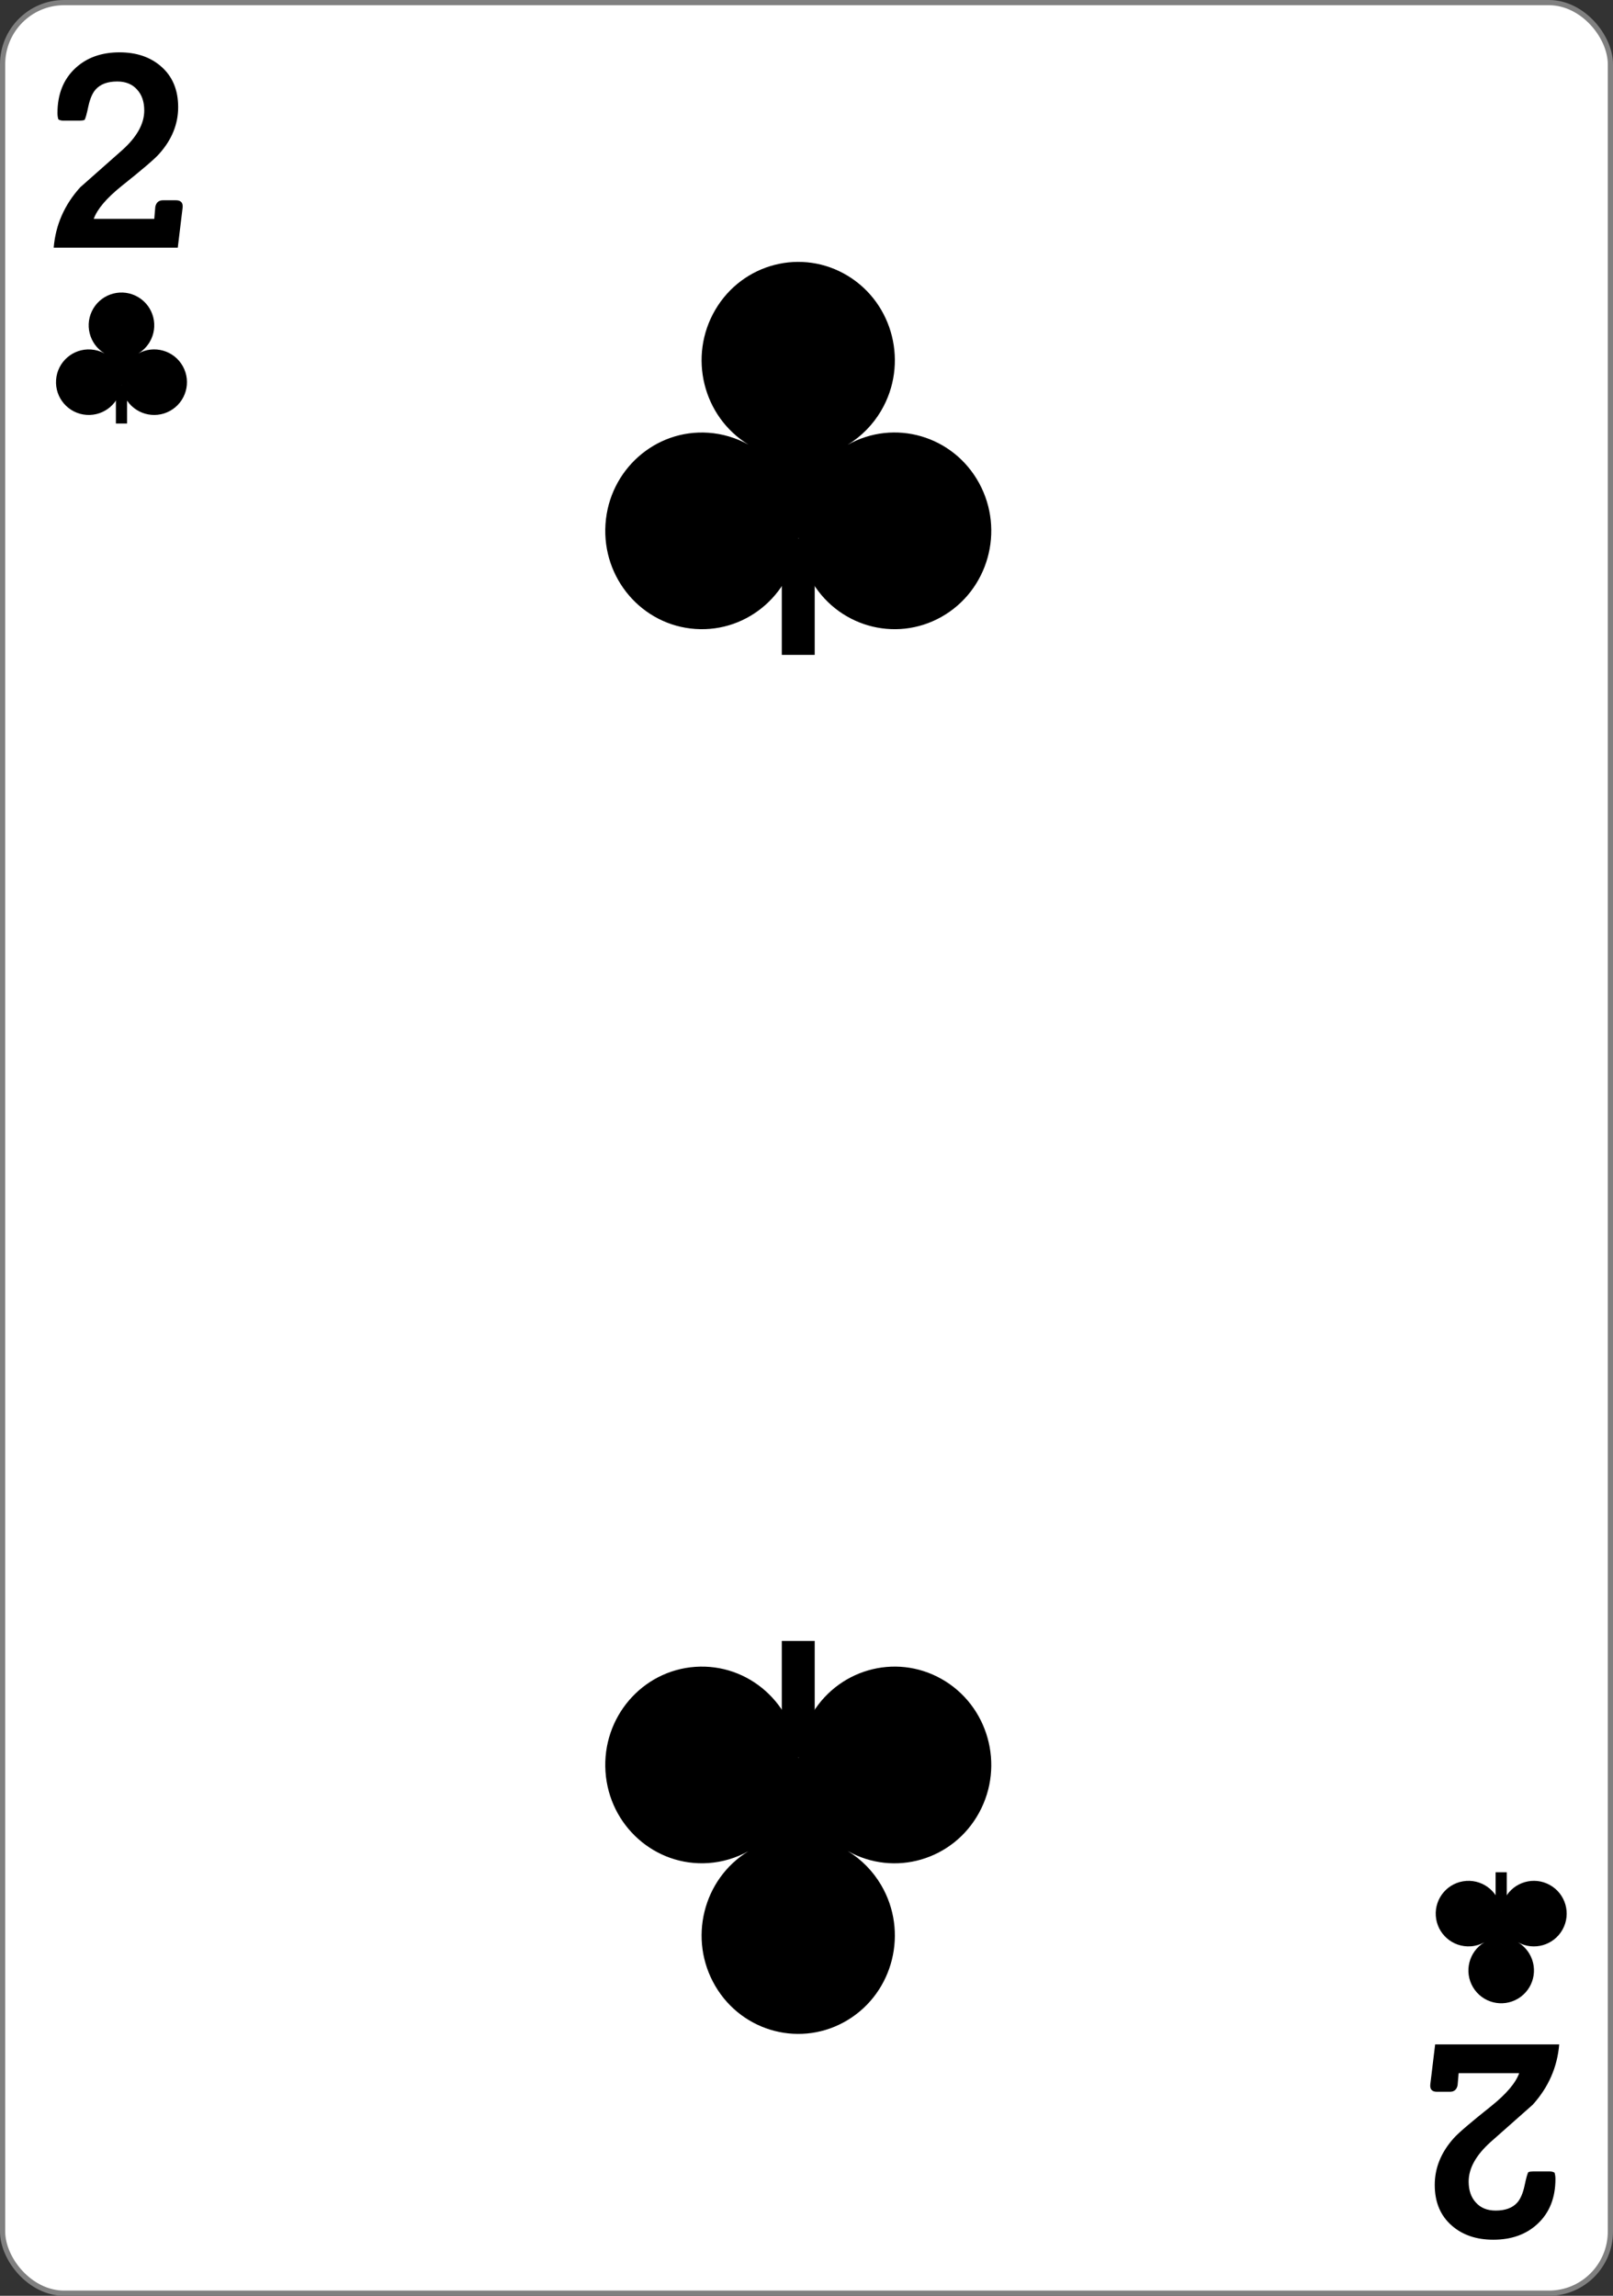 <?xml version="1.0" encoding="UTF-8" standalone="no"?>
<svg xmlns="http://www.w3.org/2000/svg"
     xmlns:xlink="http://www.w3.org/1999/xlink"
     width="234" height="333" id="svg2"
     version="1.1"
>
  <rect width="100%" height="100%" fill="#333333" stroke="none"/>
  <title
          id="title899">Two of Clubs Playing Card
  </title>
  <defs>
    <g
            style="stroke-width:3.181"
            transform="matrix(0.056,0,0,0.057,-21.36,766.911)"
            id="pip">
      <rect
              style="fill:#000000;fill-opacity:1;stroke:none;stroke-width:3.181"
              id="rect4124-6"
              width="85.256"
              height="295.685"
              x="2406.706"
              y="536.549"/>
      <path
              id="path3979-1-6-1"
              d="m 2917.856,395.129 c 67.135,120.805 23.601,273.145 -97.235,340.262 -120.836,67.117 -273.216,23.595 -340.35,-97.21 -17.88,-32.173 -28.44,-67.893 -30.889,-104.572 -9.342,137.921 -128.747,242.091 -266.662,232.714 -137.914,-9.378 -242.111,-128.752 -232.731,-266.631 9.38,-137.878 128.786,-242.049 266.7,-232.671 36.206,2.462 71.443,12.765 103.725,30.222 -118.192,-70.886 -156.875,-224.529 -85.945,-343.146 70.93,-118.617 224.613,-157.29 343.261,-86.378 118.647,70.912 157.33,224.555 86.4,343.171 -21.341,35.69 -51.243,65.5 -86.812,86.883 121.024,-66.97 273.404,-23.448 340.538,97.356 z"
              style="fill:#000000;fill-opacity:1;stroke:none;stroke-width:3.181"
      />
    </g>
  </defs>
  <g
          id="layer1"
          transform="translate(0,-719.362)">
    <g
            id="g857">
      <rect
              rx="8.919"
              ry="8.946"
              y="719.74"
              x="0.378"
              height="332.244"
              width="233.244"
              id="rect4266"
              style="fill:#ffffff;fill-opacity:1;stroke:#808080;stroke-width:0.756;stroke-linecap:butt;stroke-linejoin:miter;stroke-miterlimit:4;stroke-dasharray:none;stroke-opacity:1"/>
      <use xlink:href="#pip" />
      <g
              style="stroke-width:3.181"
              transform="matrix(0.019,0,0,0.019,-28.915,764.981)"
              id="g5492-7-8-1">
        <rect
                style="fill:#000000;fill-opacity:1;stroke:none;stroke-width:3.181"
                id="rect4124-6-9-7"
                width="85.256"
                height="295.685"
                x="2406.706"
                y="536.549"/>
        <path
                id="path3979-1-6-1-2-4"
                d="m 2917.856,395.129 c 67.135,120.805 23.601,273.145 -97.235,340.262 -120.836,67.117 -273.216,23.595 -340.35,-97.21 -17.88,-32.173 -28.44,-67.893 -30.889,-104.572 -9.342,137.921 -128.747,242.091 -266.662,232.714 -137.914,-9.378 -242.111,-128.752 -232.731,-266.631 9.38,-137.878 128.786,-242.049 266.7,-232.671 36.206,2.462 71.443,12.765 103.725,30.222 -118.192,-70.886 -156.875,-224.529 -85.945,-343.146 70.93,-118.617 224.613,-157.29 343.261,-86.378 118.647,70.912 157.33,224.555 86.4,343.171 -21.341,35.69 -51.243,65.5 -86.812,86.883 121.024,-66.97 273.404,-23.448 340.538,97.356 z"
                style="fill:#000000;fill-opacity:1;stroke:none;stroke-width:3.181"
        />
      </g>
      <g
              style="stroke-width:3.181"
              transform="matrix(0.019,0,0,-0.019,171.243,1006.744)"
              id="g5492-7-8-8-4">
        <rect
                style="fill:#000000;fill-opacity:1;stroke:none;stroke-width:3.181"
                id="rect4124-6-9-8-8"
                width="85.256"
                height="295.685"
                x="2406.706"
                y="536.549"/>
        <path
                id="path3979-1-6-1-2-2-8"
                d="m 2917.856,395.129 c 67.135,120.805 23.601,273.145 -97.235,340.262 -120.836,67.117 -273.216,23.595 -340.35,-97.21 -17.88,-32.173 -28.44,-67.893 -30.889,-104.572 -9.342,137.921 -128.747,242.091 -266.662,232.714 -137.914,-9.378 -242.111,-128.752 -232.731,-266.631 9.38,-137.878 128.786,-242.049 266.7,-232.671 36.206,2.462 71.443,12.765 103.725,30.222 -118.192,-70.886 -156.875,-224.529 -85.945,-343.146 70.93,-118.617 224.613,-157.29 343.261,-86.378 118.647,70.912 157.33,224.555 86.4,343.171 -21.341,35.69 -51.243,65.5 -86.812,86.883 121.024,-66.97 273.404,-23.448 340.538,97.356 z"
                style="fill:#000000;fill-opacity:1;stroke:none;stroke-width:3.181"
        />
      </g>
      <g
              style="stroke-width:3.181"
              transform="matrix(0.056,0,0,-0.057,-21.36,1004.813)"
              id="g5492-7-5-2-6">
        <rect
                style="fill:#000000;fill-opacity:1;stroke:none;stroke-width:3.181"
                id="rect4124-6-51-2-8"
                width="85.256"
                height="295.685"
                x="2406.706"
                y="536.549"/>
        <path
                id="path3979-1-6-1-7-1-5"
                d="m 2917.856,395.129 c 67.135,120.805 23.601,273.145 -97.235,340.262 -120.836,67.117 -273.216,23.595 -340.35,-97.21 -17.88,-32.173 -28.44,-67.893 -30.889,-104.572 -9.342,137.921 -128.747,242.091 -266.662,232.714 -137.914,-9.378 -242.111,-128.752 -232.731,-266.631 9.38,-137.878 128.786,-242.049 266.7,-232.671 36.206,2.462 71.443,12.765 103.725,30.222 -118.192,-70.886 -156.875,-224.529 -85.945,-343.146 70.93,-118.617 224.613,-157.29 343.261,-86.378 118.647,70.912 157.33,224.555 86.4,343.171 -21.341,35.69 -51.243,65.5 -86.812,86.883 121.024,-66.97 273.404,-23.448 340.538,97.356 z"
                style="fill:#000000;fill-opacity:1;stroke:none;stroke-width:3.181"
        />
      </g>
      <g
              id="text3755-0"
              style="font-style:normal;font-variant:normal;font-weight:bold;font-stretch:normal;font-size:3.772px;line-height:0%;font-family:'Levenim MT';-inkscape-font-specification:'Sans Bold';letter-spacing:0px;word-spacing:0px;fill:#000000;fill-opacity:1;stroke:none;stroke-width:1"
              transform="scale(0.981,1.019)"
              aria-label="2">
        <path
                id="path901"
                style="font-size:39.346px;line-height:1.25;stroke-width:1"
                d="m 27,735.552 -0.711,5.648 H 7.941 q 0.423,-4.861 3.919,-8.588 l 6.225,-5.303 q 3.247,-2.805 3.247,-5.629 0,-1.883 -1.076,-2.997 -1.057,-1.134 -2.92,-1.134 -2.152,0 -3.208,1.153 -0.692,0.768 -1.057,2.363 -0.365,1.691 -0.576,1.96 -0.307,0.096 -0.711,0.096 H 9.363 q -0.423,0 -0.73,-0.173 -0.134,-0.403 -0.134,-0.903 0,-4.015 2.632,-6.378 2.517,-2.267 6.551,-2.267 3.746,0 6.129,1.998 2.536,2.113 2.536,5.802 0,3.631 -2.805,6.647 -0.98,1.076 -5.571,4.592 -3.343,2.594 -4.111,4.669 h 8.953 l 0.154,-1.729 q 0.211,-0.922 1.134,-0.922 h 1.921 q 1.114,0 0.98,1.095 z"/>
      </g>
      <g
              id="text3755-2-2"
              style="font-style:normal;font-variant:normal;font-weight:bold;font-stretch:normal;font-size:3.772px;line-height:0%;font-family:'Levenim MT';-inkscape-font-specification:'Sans Bold';letter-spacing:0px;word-spacing:0px;fill:#000000;fill-opacity:1;stroke:none;stroke-width:1"
              transform="scale(-0.981,-1.019)"
              aria-label="2">
        <path
                id="path904"
                style="font-size:39.346px;line-height:1.25;stroke-width:1"
                d="m -211.519,-1002.606 -0.711,5.648 h -18.347 q 0.423,-4.861 3.919,-8.588 l 6.225,-5.303 q 3.247,-2.805 3.247,-5.629 0,-1.883 -1.076,-2.997 -1.057,-1.133 -2.92,-1.133 -2.152,0 -3.208,1.153 -0.692,0.768 -1.057,2.363 -0.365,1.691 -0.576,1.96 -0.307,0.096 -0.711,0.096 h -2.421 q -0.423,0 -0.73,-0.173 -0.134,-0.403 -0.134,-0.903 0,-4.015 2.632,-6.378 2.517,-2.267 6.551,-2.267 3.746,0 6.129,1.998 2.536,2.113 2.536,5.802 0,3.631 -2.805,6.647 -0.98,1.076 -5.571,4.592 -3.343,2.594 -4.111,4.668 h 8.953 l 0.154,-1.729 q 0.211,-0.922 1.133,-0.922 h 1.921 q 1.114,0 0.98,1.095 z"/>
      </g>
    </g>
  </g>
</svg>
